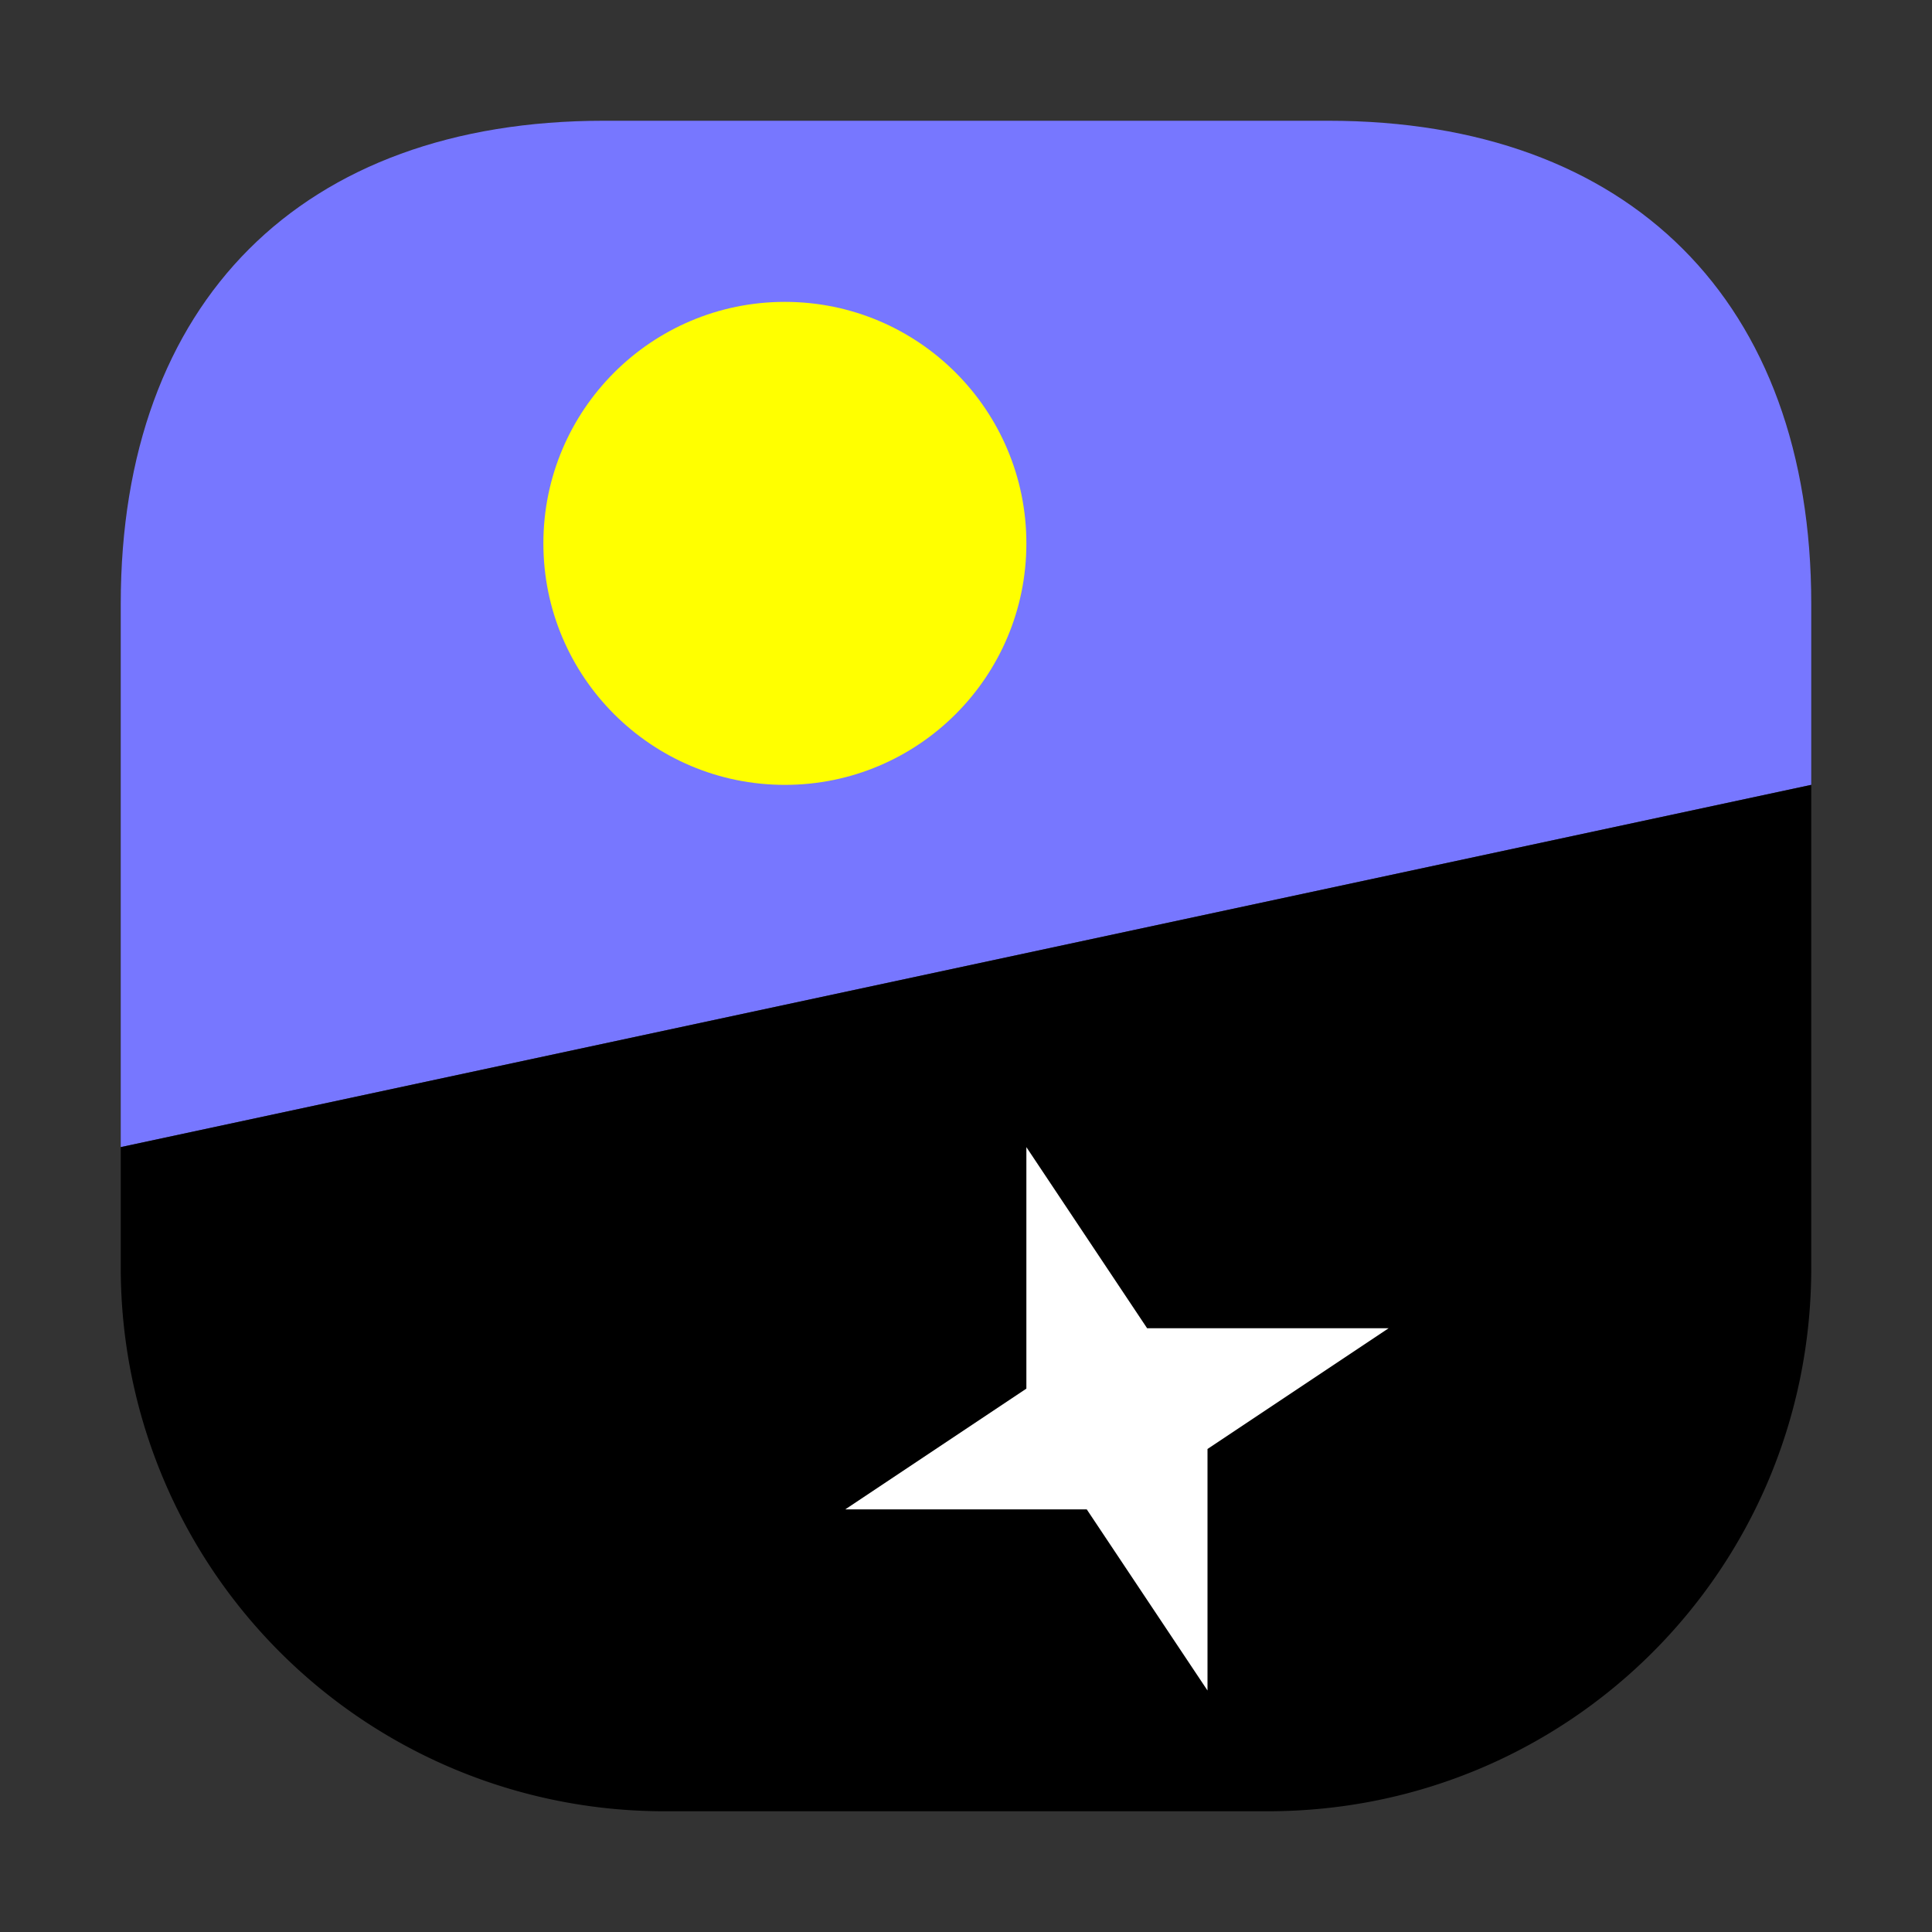 <svg xmlns="http://www.w3.org/2000/svg" width="32" height="32"><rect width="100%" height="100%" fill="#333333" stroke="none"/><g transform="matrix(-1 0 0 1 32 0)"><path d="M2 13v-3c0-5 3-8 8-8h12c5 0 8 3 8 8v9z" style="fill:#77f;fill-opacity:1;fill-rule:nonzero;stroke:none"/><path d="M2 13v8c0 5 4.027 9 9 9h10a9 9 0 0 0 9-9v-2zm0 0" style="fill:#000;fill-opacity:1;fill-rule:nonzero;stroke:none"/><path d="m9 22 3 2v4l2-3h4l-3-2v-4l-2 3zm0 0" style="fill:#fff;fill-opacity:1;fill-rule:nonzero;stroke:none"/><circle cx="-19" cy="-9" r="4" style="fill:#ff0;stroke-width:.084;stop-color:#000" transform="scale(-1)"/></g></svg>